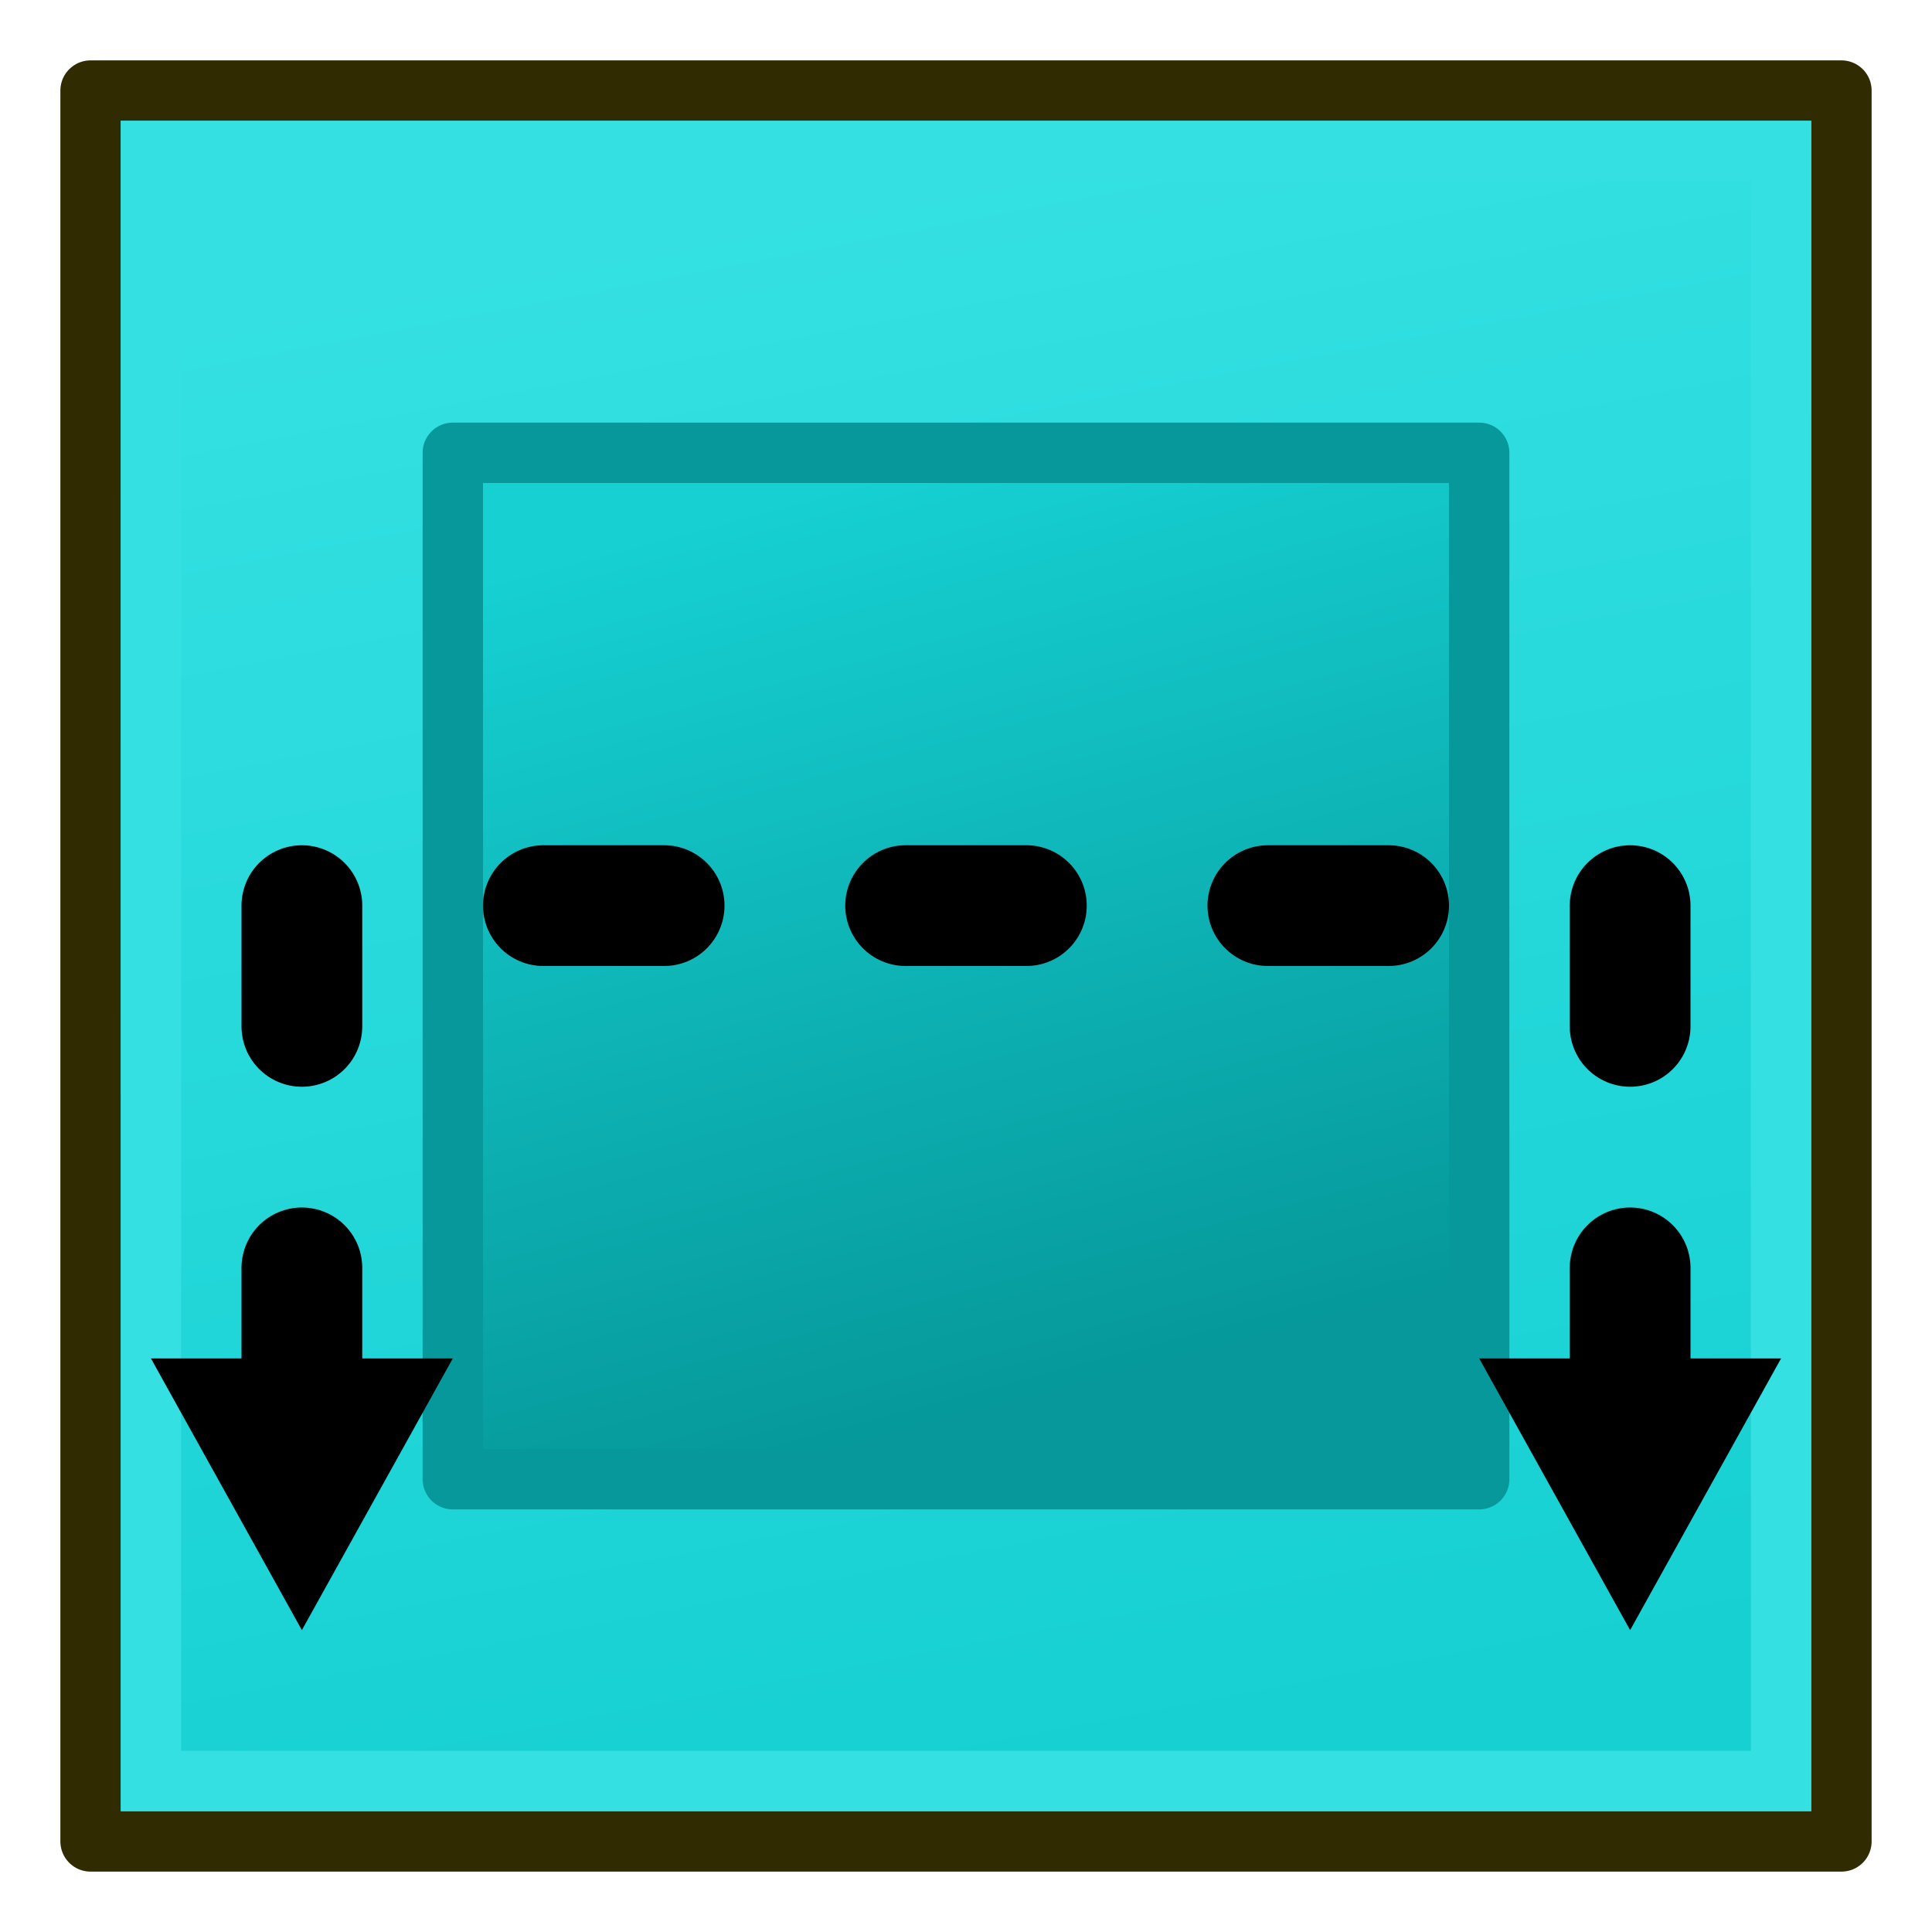 <?xml version="1.0" encoding="UTF-8" standalone="no"?>
<!-- Created with Inkscape (http://www.inkscape.org/) -->

<svg
   xmlns:dc="http://purl.org/dc/elements/1.1/"
   xmlns:cc="http://creativecommons.org/ns#"
   xmlns:rdf="http://www.w3.org/1999/02/22-rdf-syntax-ns#"
   xmlns:svg="http://www.w3.org/2000/svg"
   xmlns="http://www.w3.org/2000/svg"
   xmlns:xlink="http://www.w3.org/1999/xlink"
   xmlns:sodipodi="http://sodipodi.sourceforge.net/DTD/sodipodi-0.dtd"
   xmlns:inkscape="http://www.inkscape.org/namespaces/inkscape"
   version="1.1"
   width="64"
   height="64"
   id="svg2"
   inkscape:version="0.92.4 (unknown)"
   sodipodi:docname="section-down.svg">
  <sodipodi:namedview
     pagecolor="#ffffff"
     bordercolor="#666666"
     borderopacity="1"
     objecttolerance="10"
     gridtolerance="10"
     guidetolerance="10"
     inkscape:pageopacity="0"
     inkscape:pageshadow="2"
     inkscape:window-width="1358"
     inkscape:window-height="703"
     id="namedview24"
     showgrid="true"
     inkscape:snap-bbox="false"
     inkscape:snap-nodes="true"
     inkscape:zoom="6.8343873"
     inkscape:cx="49.140286"
     inkscape:cy="27.785022"
     inkscape:window-x="0"
     inkscape:window-y="26"
     inkscape:window-maximized="1"
     inkscape:current-layer="g7108"
     showguides="true"
     inkscape:guide-bbox="true">
    <inkscape:grid
       type="xygrid"
       id="grid3001"
       units="px"
       empspacing="2"
       visible="true"
       enabled="true"
       snapvisiblegridlinesonly="true"
       spacingx="1"
       spacingy="1"
       originx="0"
       originy="0" />
    <sodipodi:guide
       position="26,34"
       orientation="0,1"
       id="guide329"
       inkscape:locked="false" />
    <sodipodi:guide
       position="-2,36"
       orientation="0,1"
       id="guide331"
       inkscape:locked="false" />
    <sodipodi:guide
       position="22,10"
       orientation="0,1"
       id="guide527"
       inkscape:locked="false" />
  </sodipodi:namedview>
  <defs
     id="defs4">
    <marker
       inkscape:stockid="TriangleOutS"
       orient="auto"
       refY="0.0"
       refX="0.0"
       id="TriangleOutS"
       style="overflow:visible">
      <path
         id="path4211"
         d="M 5.77,0.0 L -2.88,5.0 L -2.88,-5.0 L 5.77,0.0 z "
         style="fill-rule:evenodd;stroke:#000000;stroke-width:1.0pt"
         transform="scale(0.2)" />
    </marker>
    <marker
       inkscape:stockid="TriangleInS"
       orient="auto"
       refY="0.0"
       refX="0.0"
       id="TriangleInS"
       style="overflow:visible">
      <path
         id="path4202"
         d="M 5.77,0.0 L -2.88,5.0 L -2.88,-5.0 L 5.77,0.0 z "
         style="fill-rule:evenodd;stroke:#000000;stroke-width:1.0pt"
         transform="scale(-0.2)" />
    </marker>
    <linearGradient
       inkscape:collect="always"
       id="linearGradient3857">
      <stop
         style="stop-color:#ce5c00;stop-opacity:1"
         offset="0"
         id="stop3859" />
      <stop
         style="stop-color:#fcaf3e;stop-opacity:1"
         offset="1"
         id="stop3861" />
    </linearGradient>
    <marker
       refX="0"
       refY="0"
       orient="auto"
       id="TriangleOutM"
       style="overflow:visible">
      <path
         d="m 5.77,0 -8.65,5 0,-10 8.65,5 z"
         transform="scale(0.4,0.4)"
         id="path3966"
         style="fill-rule:evenodd;stroke:#000000;stroke-width:1pt" />
    </marker>
    <marker
       refX="0"
       refY="0"
       orient="auto"
       id="TriangleInM"
       style="overflow:visible">
      <path
         d="m 5.77,0 -8.65,5 0,-10 8.65,5 z"
         transform="scale(-0.4,-0.4)"
         id="path3957"
         style="fill-rule:evenodd;stroke:#000000;stroke-width:1pt" />
    </marker>
    <marker
       refX="0"
       refY="0"
       orient="auto"
       id="TriangleOutL"
       style="overflow:visible">
      <path
         d="m 5.77,0 -8.65,5 0,-10 8.65,5 z"
         transform="scale(0.8,0.8)"
         id="path3963"
         style="fill-rule:evenodd;stroke:#000000;stroke-width:1pt" />
    </marker>
    <marker
       refX="0"
       refY="0"
       orient="auto"
       id="Arrow1Lend"
       style="overflow:visible">
      <path
         d="M 0,0 5,-5 -12.5,0 5,5 0,0 z"
         transform="matrix(-0.8,0,0,-0.8,-10,0)"
         id="path3824"
         style="fill-rule:evenodd;stroke:#000000;stroke-width:1pt" />
    </marker>
    <marker
       refX="0"
       refY="0"
       orient="auto"
       id="TriangleInL"
       style="overflow:visible">
      <path
         d="m 5.77,0 -8.65,5 0,-10 8.65,5 z"
         transform="scale(-0.8,-0.8)"
         id="path3954"
         style="fill-rule:evenodd;stroke:#000000;stroke-width:1pt" />
    </marker>
    <marker
       refX="0"
       refY="0"
       orient="auto"
       id="Arrow2Lstart"
       style="overflow:visible">
      <path
         d="M 8.719,4.034 -2.207,0.016 8.719,-4.002 c -1.745,2.372 -1.735,5.617 -6e-7,8.035 z"
         transform="matrix(1.1,0,0,1.1,1.1,0)"
         id="path3839"
         style="fill-rule:evenodd;stroke-width:0.625;stroke-linejoin:round" />
    </marker>
    <marker
       refX="0"
       refY="0"
       orient="auto"
       id="Arrow1Lstart"
       style="overflow:visible">
      <path
         d="M 0,0 5,-5 -12.5,0 5,5 0,0 z"
         transform="matrix(0.8,0,0,0.8,10,0)"
         id="path3821"
         style="fill-rule:evenodd;stroke:#000000;stroke-width:1pt" />
    </marker>
    <linearGradient
       inkscape:collect="always"
       xlink:href="#linearGradient3857"
       id="linearGradient3863"
       x1="27"
       y1="1004.362"
       x2="33"
       y2="1036.362"
       gradientUnits="userSpaceOnUse" />
    <linearGradient
       inkscape:collect="always"
       xlink:href="#linearGradient4029"
       id="linearGradient10861-3"
       x1="28"
       y1="1006.362"
       x2="36"
       y2="1036.362"
       gradientUnits="userSpaceOnUse"
       gradientTransform="translate(7e-7,1.64e-5)" />
    <linearGradient
       id="linearGradient4029"
       inkscape:collect="always">
      <stop
         id="stop4031"
         offset="0"
         style="stop-color:#06989a;stop-opacity:1" />
      <stop
         id="stop4033"
         offset="1"
         style="stop-color:#16d0d2;stop-opacity:1" />
    </linearGradient>
    <linearGradient
       inkscape:collect="always"
       xlink:href="#linearGradient3995"
       id="linearGradient3837-6"
       x1="24"
       y1="994.362"
       x2="34"
       y2="1046.362"
       gradientUnits="userSpaceOnUse"
       gradientTransform="translate(7e-7,1.64e-5)" />
    <linearGradient
       inkscape:collect="always"
       id="linearGradient3995">
      <stop
         style="stop-color:#16d0d2;stop-opacity:1"
         offset="0"
         id="stop3997" />
      <stop
         style="stop-color:#34e0e2;stop-opacity:1"
         offset="1"
         id="stop3999" />
    </linearGradient>
  </defs>
  <g
     transform="translate(0,-988.362)"
     id="layer1">
    <g
       transform="matrix(-1,0,0,-1,64,2040.724)"
       id="g7108">
      <g
         id="g536">
        <rect
           style="color:#000000;display:inline;overflow:visible;visibility:visible;fill:url(#linearGradient3837-6);fill-opacity:1;fill-rule:nonzero;stroke:#302b00;stroke-width:2;stroke-linecap:round;stroke-linejoin:round;stroke-miterlimit:4;stroke-dasharray:none;stroke-dashoffset:0;stroke-opacity:1;marker:none;enable-background:accumulate"
           id="rect7087-7"
           y="991.362"
           x="3"
           height="58"
           width="58" />
        <rect
           style="color:#000000;display:inline;overflow:visible;visibility:visible;fill:none;fill-opacity:1;fill-rule:nonzero;stroke:#34e0e2;stroke-width:2;stroke-linecap:round;stroke-linejoin:miter;stroke-miterlimit:4;stroke-dasharray:none;stroke-dashoffset:0;stroke-opacity:1;marker:none;enable-background:accumulate"
           id="rect7087-3-5"
           y="993.362"
           x="5"
           height="54"
           width="54" />
        <rect
           style="color:#000000;display:inline;overflow:visible;visibility:visible;fill:url(#linearGradient10861-3);fill-opacity:1;fill-rule:nonzero;stroke:#06989a;stroke-width:2;stroke-linecap:round;stroke-linejoin:round;stroke-miterlimit:4;stroke-dasharray:none;stroke-dashoffset:0;stroke-opacity:1;marker:none;enable-background:accumulate"
           id="rect2985-3"
           y="1003.362"
           x="15"
           height="34"
           width="34" />
        <g
           transform="rotate(90,32,1020.362)"
           id="g169">
          <path
             d="m 16,1042.362 h 18 v 0 -44 h -18"
             id="path3041-5"
             style="color:#000000;display:inline;overflow:visible;visibility:visible;fill:none;stroke:#000000;stroke-width:4;stroke-linecap:round;stroke-linejoin:round;stroke-miterlimit:4;stroke-dasharray:4, 8;stroke-dashoffset:10;stroke-opacity:1;marker:none;enable-background:accumulate"
             inkscape:connector-curvature="0"
             sodipodi:nodetypes="ccccc" />
          <path
             style="fill:#000000;stroke:none"
             d="m 19,993.362 v 10 l -9,-5 z"
             id="path3018-6"
             inkscape:connector-curvature="0" />
          <path
             style="fill:#000000;stroke:none"
             d="m 19,1037.362 v 10 l -9,-5 z"
             id="path3018-1-2"
             inkscape:connector-curvature="0" />
        </g>
      </g>
    </g>
  </g>
</svg>
